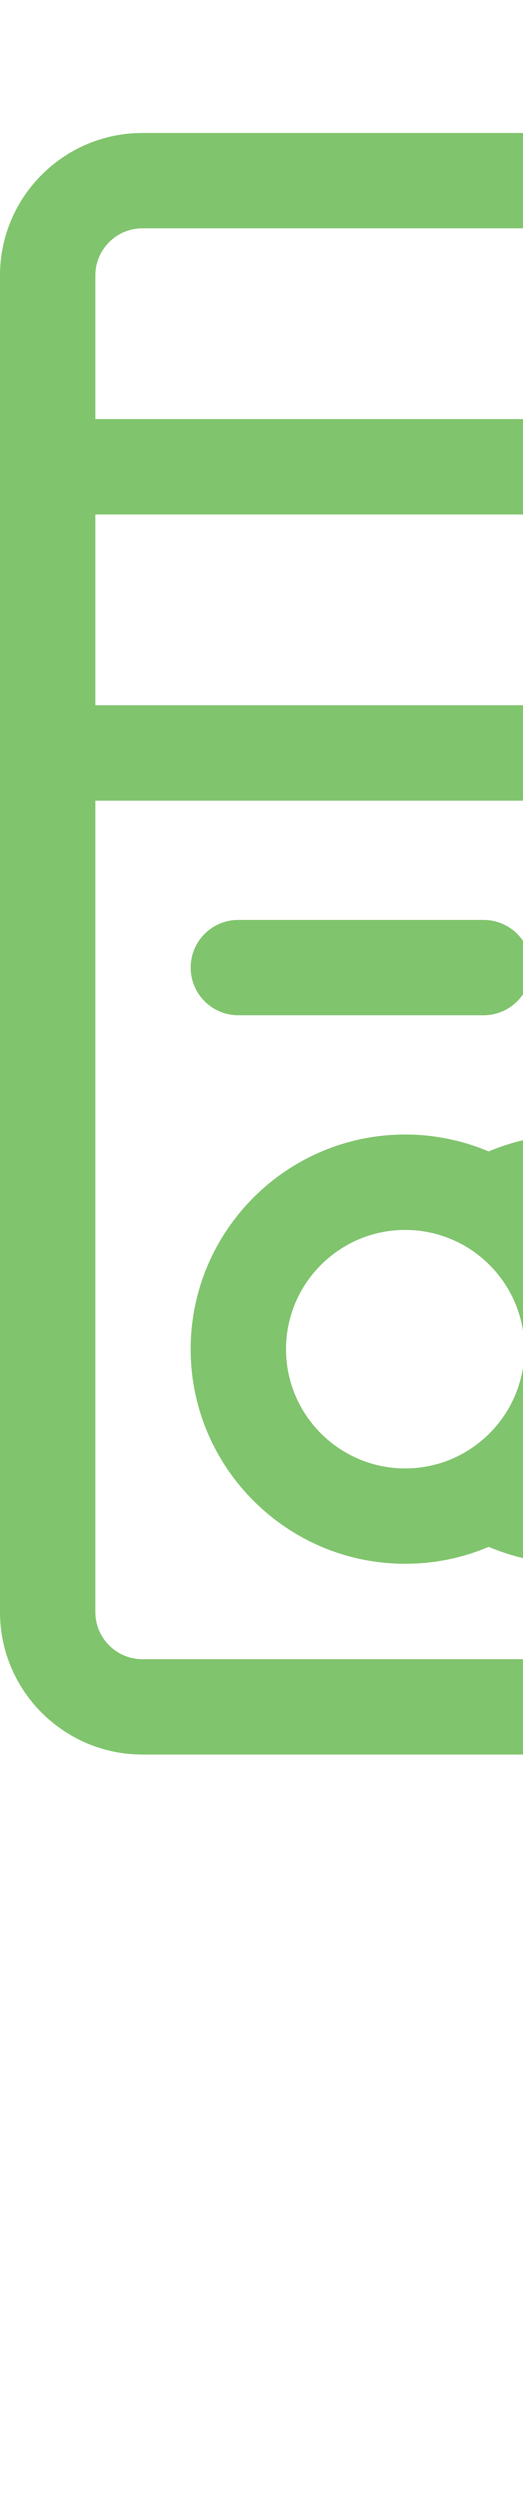 <svg width="9" height="43" viewBox="0 0 9 43" fill="none" xmlns="http://www.w3.org/2000/svg">
<path d="M39.549 2.287H2.451C1.099 2.287 0 3.386 0 4.737V27.727C0 29.078 1.099 30.177 2.451 30.177H19.725C20.458 33.276 22.113 35.47 23.561 36.876C25.673 38.928 28.095 40.021 29.031 40.021C29.966 40.021 32.388 38.928 34.501 36.876C35.948 35.47 37.604 33.276 38.336 30.177H39.549C40.901 30.177 42 29.078 42 27.727V4.737C42 3.386 40.901 2.287 39.549 2.287ZM37.078 26.815C37.078 31.137 35.083 34.004 33.409 35.648C31.424 37.599 29.387 38.357 29.031 38.38C28.674 38.357 26.637 37.599 24.652 35.648C22.978 34.004 20.983 31.137 20.983 26.815V22.776C23.808 21.959 26.45 20.841 29.031 19.372C31.553 20.804 34.315 21.971 37.078 22.775V26.815ZM40.359 27.727C40.359 28.173 39.996 28.537 39.549 28.537H38.621C38.684 27.987 38.719 27.414 38.719 26.815V22.154C38.719 21.783 38.471 21.459 38.114 21.362C35.135 20.553 32.137 19.293 29.445 17.717C29.189 17.567 28.872 17.567 28.616 17.717C25.848 19.338 23.012 20.53 19.948 21.362C19.591 21.459 19.343 21.784 19.343 22.154V26.815C19.343 27.414 19.377 27.987 19.44 28.537H2.451C2.004 28.537 1.641 28.173 1.641 27.727V13.771H40.359V27.727ZM40.359 12.13H1.641V8.849H40.359V12.13ZM40.359 7.208H1.641V4.737C1.641 4.291 2.004 3.927 2.451 3.927H39.549C39.996 3.927 40.359 4.291 40.359 4.737V7.208Z" fill="#80C46D"/>
<path d="M9.844 19.513C9.349 19.513 8.861 19.613 8.409 19.804C7.967 19.617 7.482 19.513 6.973 19.513C4.937 19.513 3.281 21.169 3.281 23.205C3.281 25.24 4.937 26.896 6.973 26.896C7.482 26.896 7.967 26.793 8.409 26.605C8.861 26.796 9.349 26.896 9.844 26.896C11.879 26.896 13.535 25.24 13.535 23.205C13.535 21.169 11.879 19.513 9.844 19.513ZM6.973 25.256C5.842 25.256 4.922 24.336 4.922 23.205C4.922 22.074 5.842 21.154 6.973 21.154C8.104 21.154 9.024 22.074 9.024 23.205C9.024 24.335 8.104 25.256 6.973 25.256ZM10.047 25.245C10.437 24.66 10.664 23.959 10.664 23.205C10.664 22.451 10.437 21.749 10.047 21.164C11.083 21.267 11.894 22.143 11.894 23.205C11.894 24.267 11.083 25.143 10.047 25.245Z" fill="#80C46D"/>
<path d="M8.321 15.822H4.101C3.648 15.822 3.281 16.189 3.281 16.642C3.281 17.095 3.648 17.462 4.101 17.462H8.321C8.774 17.462 9.141 17.095 9.141 16.642C9.141 16.189 8.774 15.822 8.321 15.822Z" fill="#80C46D"/>
</svg>
